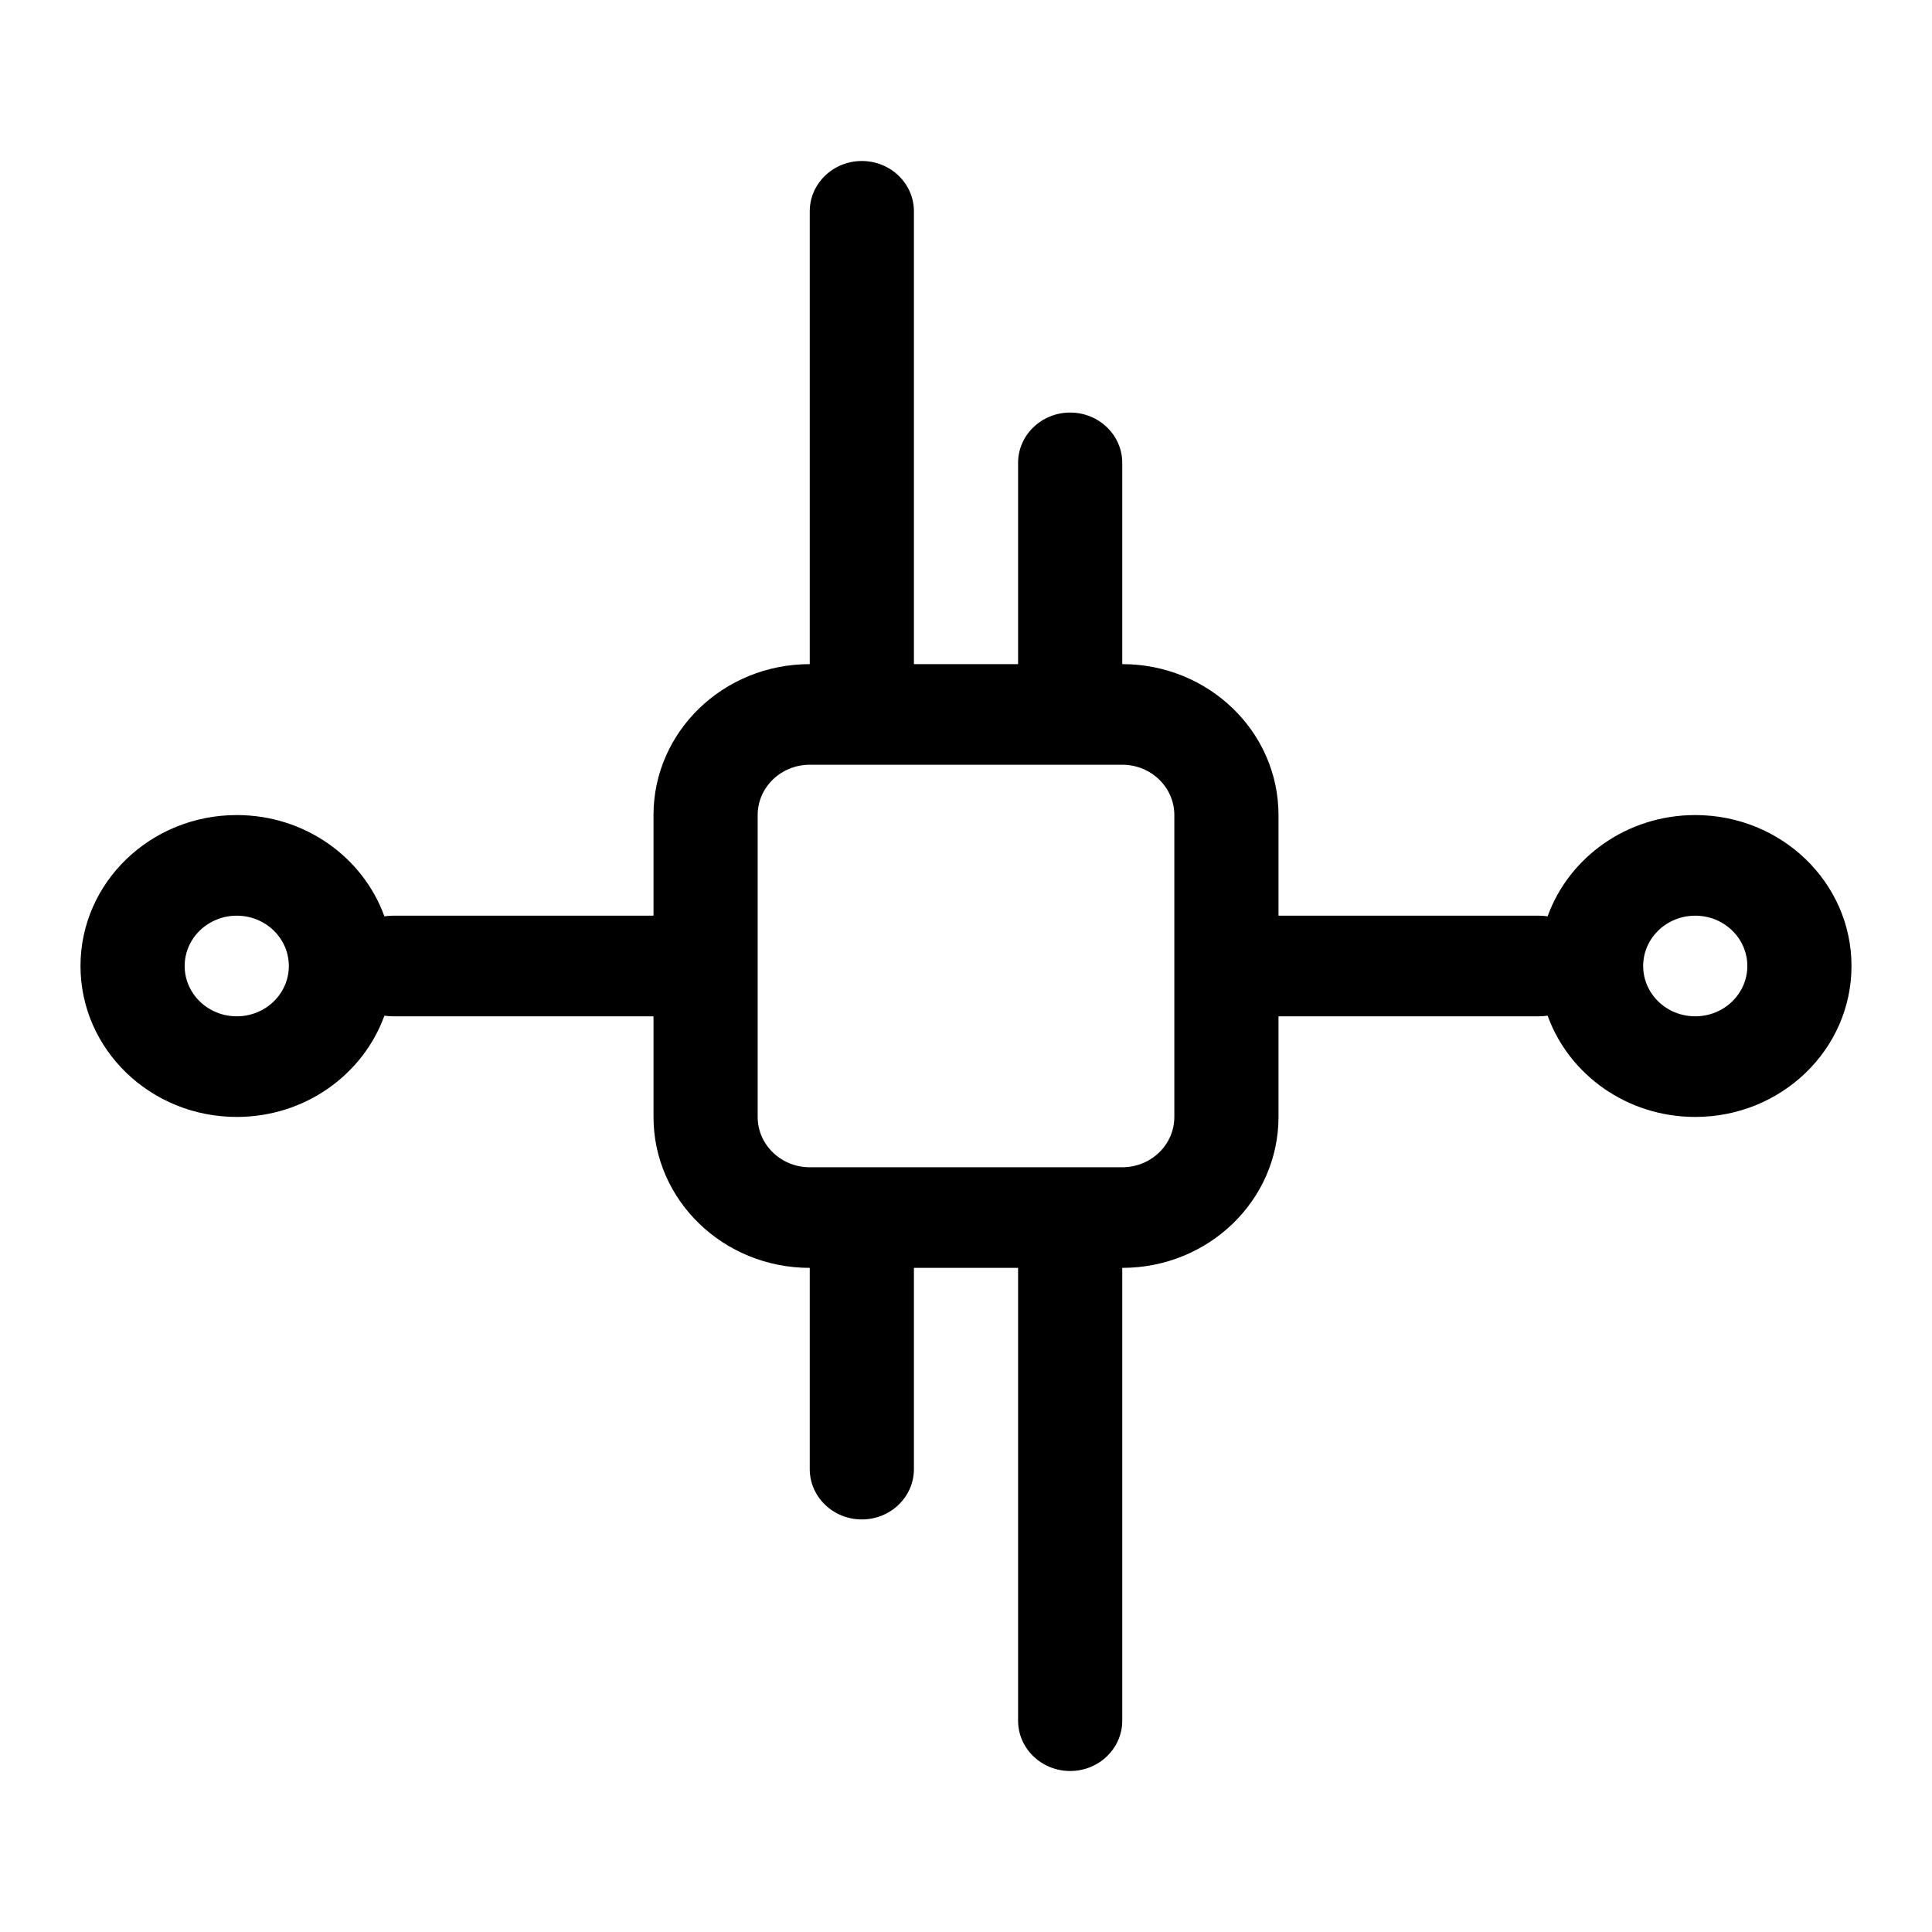 <svg width="24" height="24" viewBox="0 0 24 24" xmlns="http://www.w3.org/2000/svg">
<path fill-rule="evenodd" clip-rule="evenodd" d="M10.706 2C11.063 2 11.353 2.28 11.353 2.625V8.25H12.647V5.75C12.647 5.405 12.937 5.125 13.294 5.125C13.651 5.125 13.941 5.405 13.941 5.75V8.25C15.013 8.25 15.882 9.089 15.882 10.125V11.375H19.118C19.154 11.375 19.19 11.378 19.225 11.383C19.489 10.651 20.21 10.125 21.059 10.125C22.131 10.125 23 10.964 23 12C23 13.036 22.131 13.875 21.059 13.875C20.21 13.875 19.489 13.349 19.225 12.617C19.19 12.622 19.154 12.625 19.118 12.625H15.882V13.875C15.882 14.911 15.013 15.75 13.941 15.75V21.375C13.941 21.72 13.651 22 13.294 22C12.937 22 12.647 21.72 12.647 21.375V15.75H11.353V18.25C11.353 18.595 11.063 18.875 10.706 18.875C10.349 18.875 10.059 18.595 10.059 18.25V15.75C8.987 15.75 8.118 14.911 8.118 13.875V12.625H4.882C4.846 12.625 4.81 12.622 4.775 12.617C4.511 13.349 3.79 13.875 2.941 13.875C1.869 13.875 1 13.036 1 12C1 10.964 1.869 10.125 2.941 10.125C3.79 10.125 4.511 10.651 4.775 11.383C4.81 11.378 4.846 11.375 4.882 11.375H8.118V10.125C8.118 9.089 8.987 8.25 10.059 8.25V2.625C10.059 2.28 10.349 2 10.706 2ZM13.941 14.5C14.299 14.5 14.588 14.22 14.588 13.875V10.125C14.588 9.78 14.299 9.5 13.941 9.5H10.059C9.702 9.5 9.412 9.78 9.412 10.125V13.875C9.412 14.22 9.702 14.5 10.059 14.5H13.941ZM2.941 11.375C2.584 11.375 2.294 11.655 2.294 12C2.294 12.345 2.584 12.625 2.941 12.625C3.299 12.625 3.588 12.345 3.588 12C3.588 11.655 3.299 11.375 2.941 11.375ZM20.412 12C20.412 11.655 20.701 11.375 21.059 11.375C21.416 11.375 21.706 11.655 21.706 12C21.706 12.345 21.416 12.625 21.059 12.625C20.701 12.625 20.412 12.345 20.412 12Z"/>
</svg>

